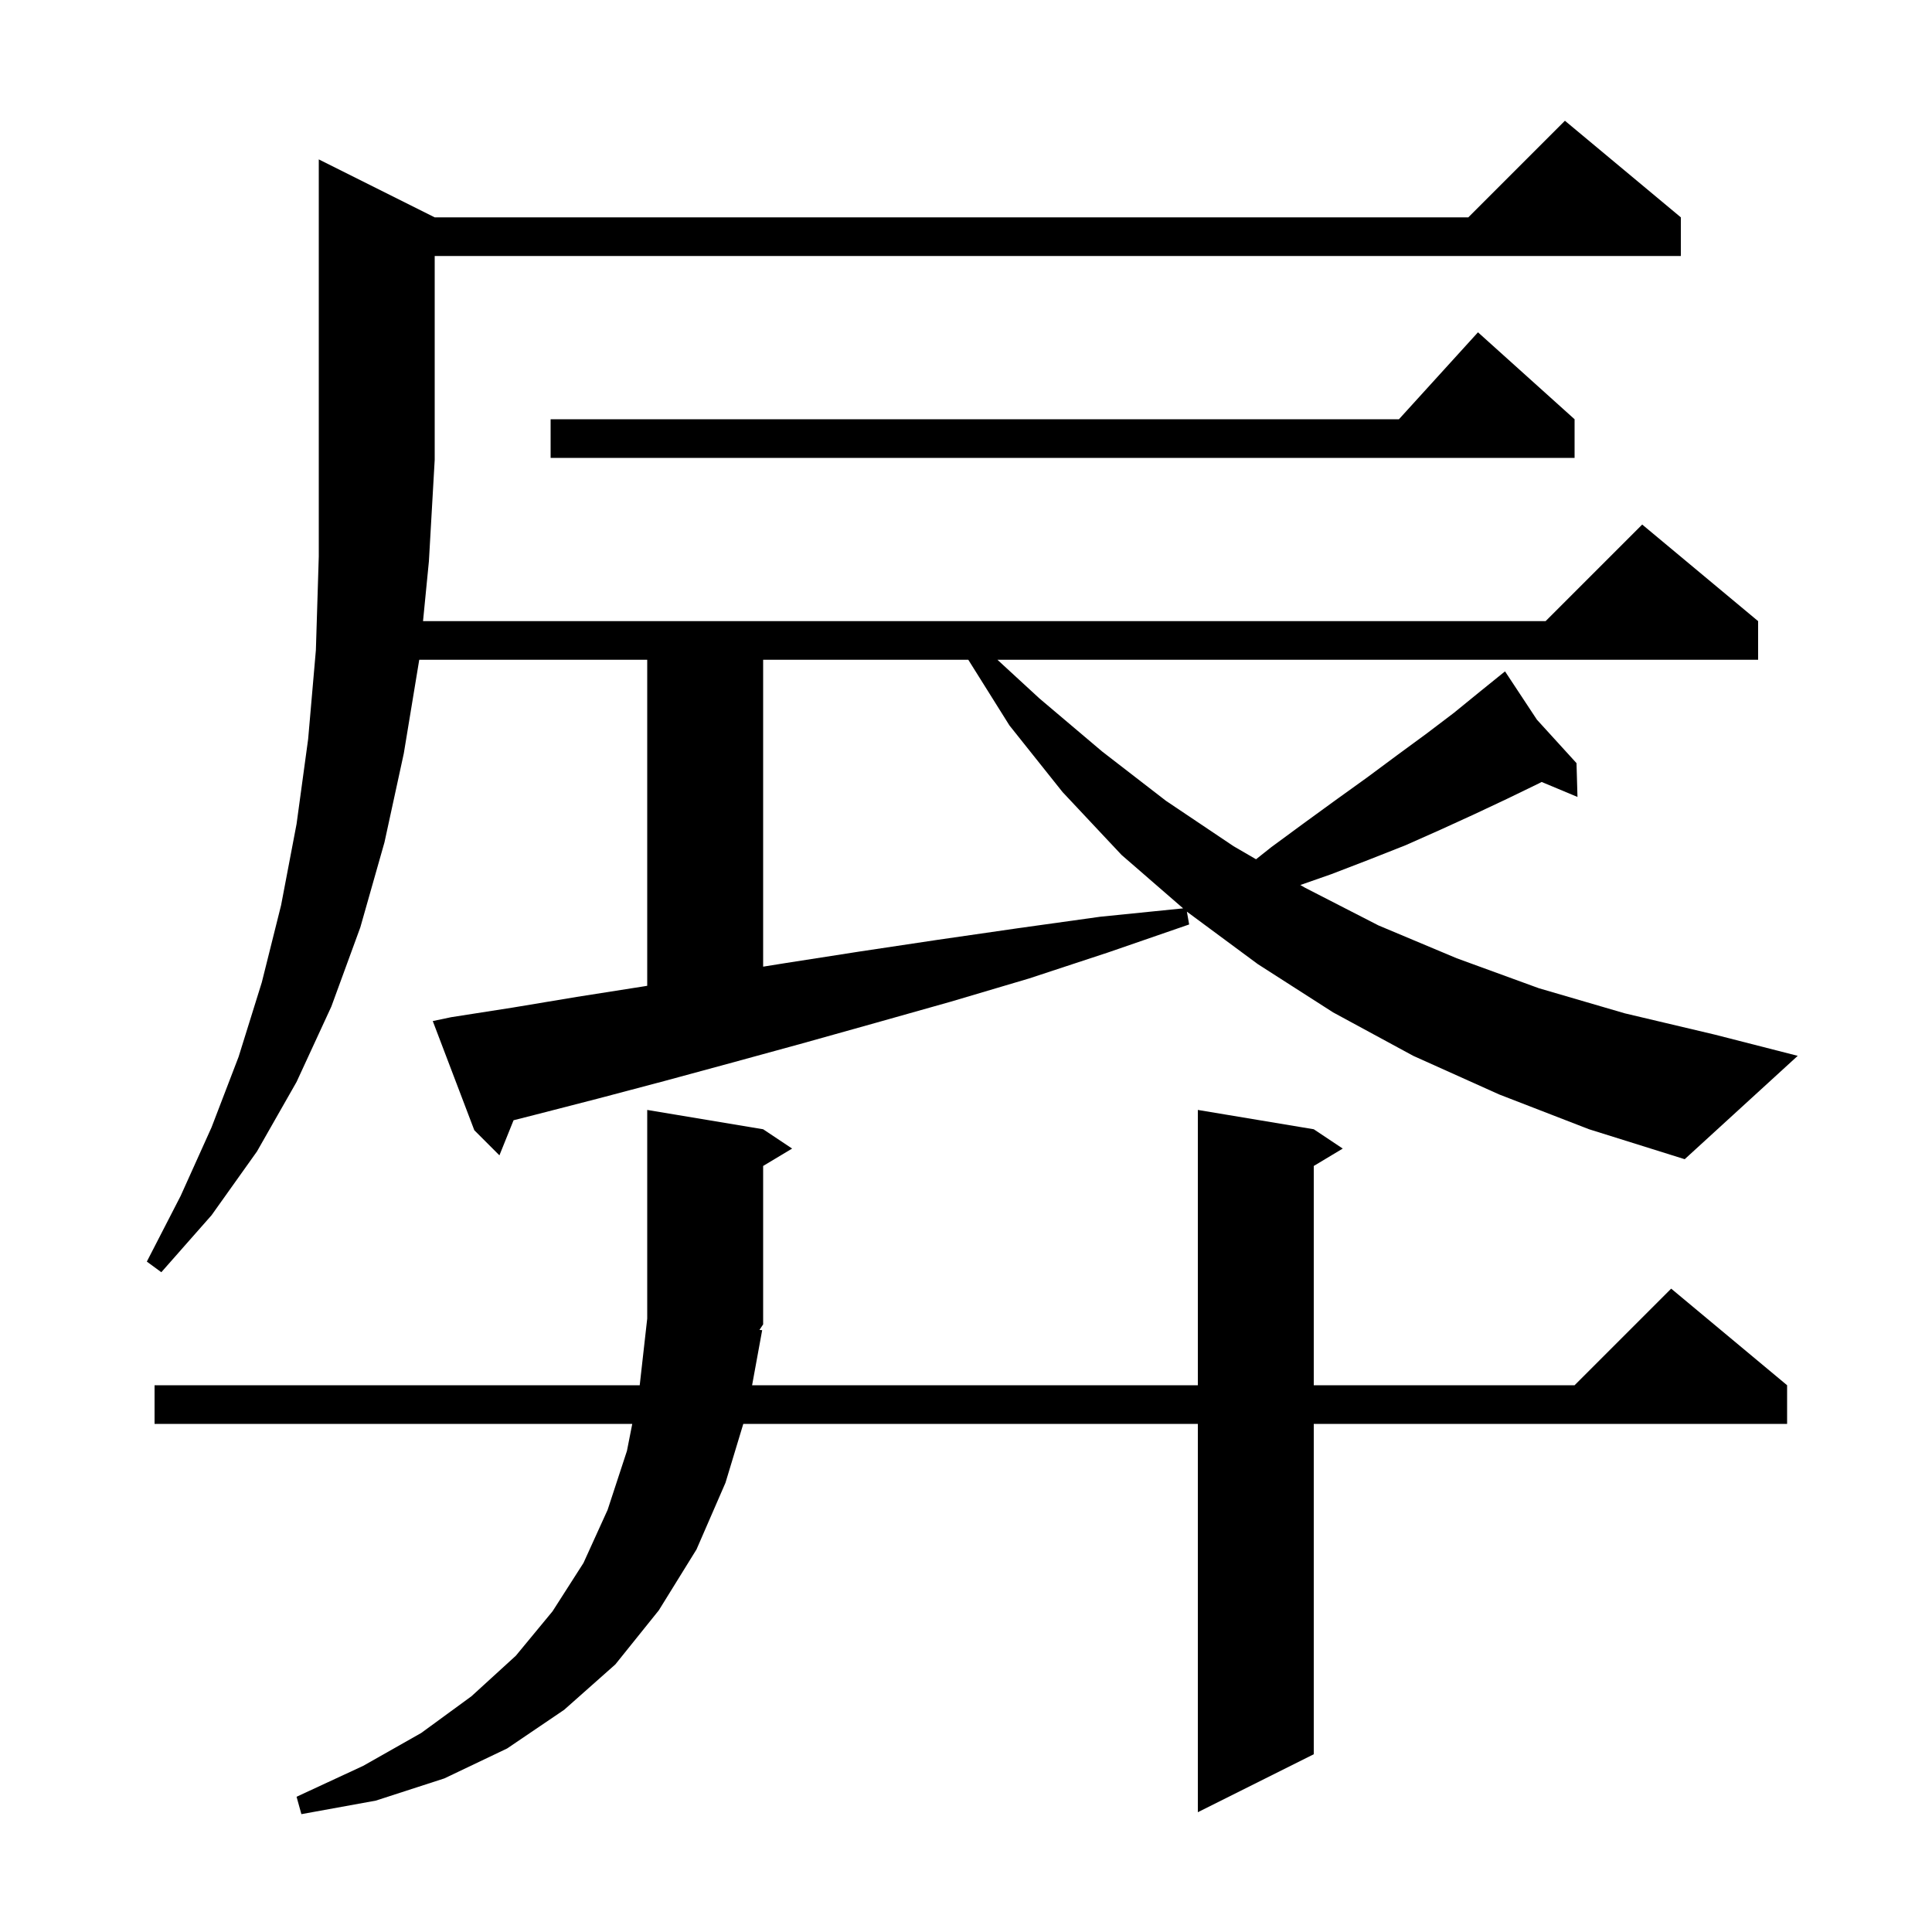 <svg xmlns="http://www.w3.org/2000/svg" xmlns:xlink="http://www.w3.org/1999/xlink" version="1.1" baseProfile="full" viewBox="0 0 200 200" width="200" height="200">
<g fill="black">
<path d="M 78.9 137.7 L 77.857 143.4 L 124.0 143.4 L 124.0 114.9 L 136.0 116.9 L 139.0 118.9 L 136.0 120.7 L 136.0 143.4 L 163.0 143.4 L 173.0 133.4 L 185.0 143.4 L 185.0 147.4 L 136.0 147.4 L 136.0 181.6 L 124.0 187.6 L 124.0 147.4 L 76.946 147.4 L 75.1 153.5 L 72.1 160.4 L 68.2 166.7 L 63.7 172.3 L 58.4 177.0 L 52.5 181.0 L 46.0 184.1 L 38.9 186.4 L 31.2 187.8 L 30.7 186.0 L 37.6 182.8 L 43.6 179.4 L 48.8 175.6 L 53.4 171.4 L 57.2 166.8 L 60.4 161.8 L 62.9 156.3 L 64.9 150.2 L 65.452 147.4 L 16.0 147.4 L 16.0 143.4 L 66.223 143.4 L 67.0 136.5 L 67.0 114.9 L 79.0 116.9 L 82.0 118.9 L 79.0 120.7 L 79.0 137.1 L 78.619 137.672 Z M 155.2 113.3 L 146.3 109.3 L 138.0 104.8 L 130.2 99.8 L 122.9 94.4 L 122.865 94.37 L 123.1 95.7 L 114.7 98.6 L 106.5 101.3 L 98.4 103.7 L 90.6 105.9 L 83.1 108.0 L 75.8 110.0 L 68.8 111.9 L 62.0 113.7 L 55.4 115.4 L 53.164 115.968 L 51.7 119.6 L 49.1 117.0 L 44.8 105.7 L 46.7 105.3 L 53.1 104.3 L 59.7 103.2 L 66.7 102.1 L 67.0 102.049 L 67.0 68.3 L 43.4 68.3 L 41.8 78.0 L 39.8 87.2 L 37.3 96.0 L 34.3 104.2 L 30.7 112.0 L 26.6 119.2 L 21.9 125.8 L 16.7 131.7 L 15.2 130.6 L 18.7 123.8 L 21.9 116.7 L 24.7 109.4 L 27.1 101.7 L 29.1 93.7 L 30.7 85.3 L 31.9 76.5 L 32.7 67.3 L 33.0 57.6 L 33.0 16.5 L 45.0 22.5 L 152.0 22.5 L 162.0 12.5 L 174.0 22.5 L 174.0 26.5 L 45.0 26.5 L 45.0 47.6 L 44.4 58.1 L 43.792 64.3 L 160.0 64.3 L 170.0 54.3 L 182.0 64.3 L 182.0 68.3 L 103.255 68.3 L 107.6 72.3 L 114.1 77.8 L 120.7 82.9 L 127.7 87.6 L 130.025 88.951 L 131.6 87.7 L 135.0 85.2 L 138.3 82.8 L 141.5 80.5 L 144.6 78.2 L 147.6 76.0 L 150.5 73.8 L 153.2 71.6 L 155.07 70.09 L 155.0 70.0 L 155.077 70.084 L 155.8 69.5 L 159.1 74.5 L 163.2 79.0 L 163.3 82.5 L 159.592 80.949 L 159.3 81.1 L 156.0 82.7 L 152.6 84.3 L 149.1 85.9 L 145.5 87.5 L 141.7 89.0 L 137.8 90.5 L 134.611 91.616 L 135.1 91.9 L 142.7 95.8 L 150.8 99.2 L 159.3 102.3 L 168.2 104.9 L 177.5 107.1 L 186.1 109.3 L 174.4 120.0 L 164.5 116.9 Z M 79.0 68.3 L 79.0 100.068 L 81.3 99.7 L 89.0 98.5 L 97.0 97.3 L 105.3 96.1 L 113.9 94.9 L 122.477 94.033 L 116.1 88.5 L 110.0 82.0 L 104.5 75.1 L 100.239 68.3 Z M 163.0 43.4 L 163.0 47.4 L 57.0 47.4 L 57.0 43.4 L 144.818 43.4 L 153.0 34.4 Z " />
</g>
</svg>
